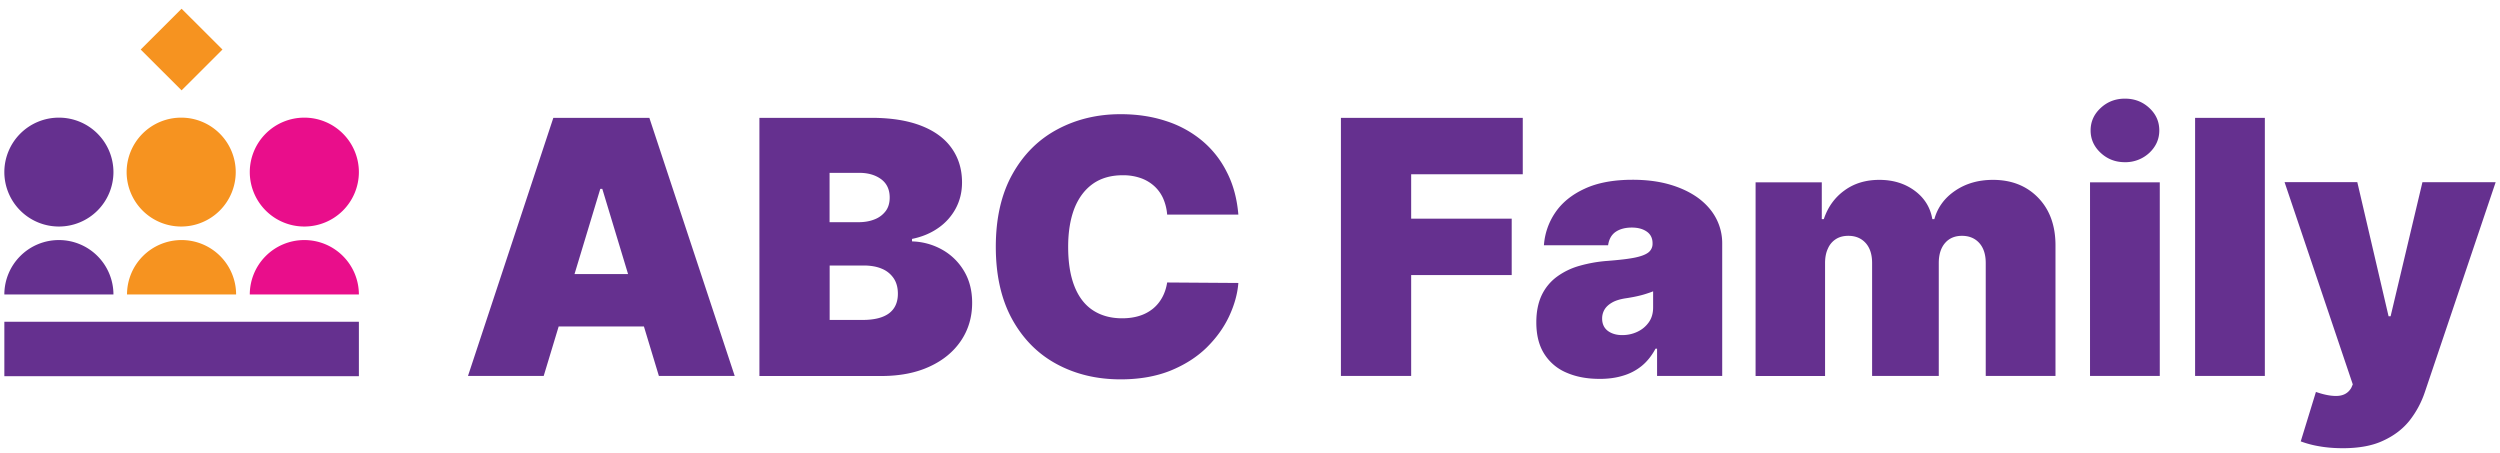 <svg width="204" height="37" fill="none" xmlns="http://www.w3.org/2000/svg"><path d="M4.806 18.484a4.447 4.447 0 004.451-4.442A4.447 4.447 0 004.806 9.6a4.447 4.447 0 00-4.452 4.442 4.447 4.447 0 004.452 4.442zM.354 24.03a4.448 4.448 0 014.452-4.441 4.448 4.448 0 014.451 4.442H.354z" fill="#65308F"/><path d="M14.784 18.484a4.447 4.447 0 004.452-4.442A4.447 4.447 0 0014.784 9.6a4.447 4.447 0 00-4.451 4.442 4.447 4.447 0 004.451 4.442z" fill="#F69320"/><path d="M24.834 18.484a4.447 4.447 0 004.451-4.442A4.447 4.447 0 0024.834 9.6a4.447 4.447 0 00-4.452 4.442 4.447 4.447 0 004.452 4.442z" fill="#E90E8B"/><path d="M10.364 24.03a4.448 4.448 0 014.452-4.441 4.448 4.448 0 014.451 4.442h-8.903z" fill="#F69320"/><path d="M20.382 24.03a4.448 4.448 0 014.452-4.441 4.448 4.448 0 014.451 4.442h-8.903z" fill="#E90E8B"/><path d="M29.285 26.255H.355v4.442h28.93v-4.442z" fill="#65308F"/><path d="M14.817.713l-3.337 3.33 3.337 3.329 3.336-3.33L14.817.713z" fill="#F69320"/><path d="M44.367 30.674h-6.179l6.964-21.058h7.835l6.964 21.058h-6.187l-4.616-15.261h-.165l-4.616 15.261zm-1.154-8.312H54.84v4.277H43.213v-4.277zm18.755 8.312V9.616h9.154c1.61 0 2.96.22 4.06.65 1.099.43 1.923 1.042 2.48 1.833.558.791.84 1.716.84 2.79 0 .775-.172 1.48-.51 2.114a4.56 4.56 0 01-1.429 1.599c-.612.43-1.327.728-2.143.893v.203a5.307 5.307 0 012.473.682 4.778 4.778 0 011.774 1.74c.44.735.66 1.597.66 2.592 0 1.152-.299 2.178-.903 3.079-.605.9-1.453 1.606-2.56 2.115-1.107.517-2.426.776-3.957.776h-9.939v-.008zM67.7 18.131h2.348c.502 0 .942-.078 1.327-.235a2.05 2.05 0 00.903-.681c.22-.298.321-.666.321-1.097 0-.65-.235-1.151-.698-1.496-.471-.345-1.06-.517-1.775-.517h-2.433v4.026h.007zm0 7.976h2.678c.965 0 1.68-.18 2.166-.54.48-.361.723-.894.723-1.6 0-.493-.11-.908-.338-1.252a2.136 2.136 0 00-.965-.784c-.417-.18-.92-.266-1.5-.266H67.7v4.442zm33.35-8.595h-5.81a4.055 4.055 0 00-.321-1.308 3.016 3.016 0 00-.722-1.01 3.247 3.247 0 00-1.107-.659 4.32 4.32 0 00-1.476-.235c-.966 0-1.775.235-2.434.698-.66.47-1.162 1.136-1.508 2.005-.337.87-.51 1.92-.51 3.134 0 1.293.173 2.366.518 3.235.346.87.848 1.52 1.508 1.951.66.431 1.452.65 2.379.65.526 0 1.005-.07 1.42-.203a3.303 3.303 0 001.092-.58c.306-.25.565-.564.761-.925.197-.36.33-.767.4-1.214l5.81.04c-.07.892-.321 1.793-.753 2.718-.432.924-1.044 1.77-1.837 2.554-.793.775-1.775 1.402-2.944 1.88-1.17.47-2.529.713-4.075.713-1.94 0-3.674-.415-5.213-1.246-1.539-.83-2.748-2.052-3.635-3.658-.887-1.614-1.335-3.58-1.335-5.915 0-2.343.456-4.317 1.359-5.93.902-1.614 2.127-2.829 3.666-3.651 1.539-.823 3.258-1.238 5.15-1.238 1.335 0 2.56.18 3.682.548a8.743 8.743 0 012.944 1.59 7.916 7.916 0 012.041 2.57c.526 1.01.841 2.178.95 3.486zm8.369 13.162V9.616h14.839v4.606h-9.107v3.62h8.204v4.606h-8.204v8.226h-5.732zm21.103.242c-1.012 0-1.9-.164-2.677-.5a3.94 3.94 0 01-1.821-1.52c-.44-.682-.66-1.544-.66-2.594 0-.862.149-1.598.44-2.217a3.999 3.999 0 011.24-1.504 5.74 5.74 0 011.853-.893 11.385 11.385 0 012.285-.4c.887-.07 1.601-.148 2.135-.25.534-.102.927-.243 1.17-.423a.875.875 0 00.361-.729v-.04c0-.407-.157-.728-.471-.947-.314-.22-.722-.33-1.217-.33-.542 0-.981.118-1.327.353-.337.235-.541.596-.612 1.09h-5.237a5.397 5.397 0 01.919-2.656c.55-.815 1.343-1.465 2.395-1.951 1.052-.494 2.363-.736 3.933-.736 1.13 0 2.151.133 3.054.399s1.664.635 2.3 1.097c.628.47 1.115 1.018 1.445 1.645a4.34 4.34 0 01.502 2.045v10.819h-5.315v-2.225h-.125c-.315.587-.699 1.065-1.147 1.426a4.34 4.34 0 01-1.538.79c-.566.173-1.194.252-1.885.252zm1.853-3.572c.432 0 .84-.086 1.225-.266.385-.18.691-.431.934-.768.243-.337.361-.744.361-1.222v-1.316a6.772 6.772 0 01-.479.172c-.165.055-.345.11-.534.157a9.673 9.673 0 01-.596.133c-.212.04-.424.078-.652.11-.439.07-.801.18-1.075.336-.275.157-.487.345-.621.565-.133.219-.204.47-.204.744 0 .439.157.775.463 1.01.307.228.699.345 1.178.345zm10.881 3.33V14.88h5.402v3h.165c.329-.986.895-1.77 1.688-2.341.793-.58 1.742-.862 2.842-.862 1.114 0 2.072.29 2.873.877.801.588 1.288 1.363 1.452 2.327h.165c.267-.964.84-1.74 1.712-2.327.871-.587 1.892-.877 3.07-.877 1.515 0 2.747.486 3.689 1.457.943.971 1.414 2.272 1.414 3.886v10.654h-5.692v-9.213c0-.69-.173-1.238-.526-1.63-.354-.391-.825-.587-1.413-.587-.581 0-1.045.196-1.382.588-.338.391-.511.94-.511 1.63v9.212h-5.44v-9.213c0-.69-.173-1.238-.526-1.63-.354-.391-.825-.587-1.413-.587-.393 0-.731.086-1.013.266-.283.18-.503.431-.652.768-.157.33-.235.729-.235 1.191v9.213h-5.669v-.008zm27.29 0V14.88h5.692v15.794h-5.692zm2.85-17.439c-.769 0-1.429-.25-1.978-.76-.55-.51-.824-1.12-.824-1.833 0-.713.274-1.324.824-1.833.549-.51 1.209-.76 1.978-.76.778 0 1.437.25 1.987.76.549.509.816 1.12.816 1.833 0 .713-.275 1.324-.816 1.833a2.86 2.86 0 01-1.987.76zm11.416-3.619v21.058h-5.692V9.616h5.692zm6.351 26.957c-.652 0-1.272-.047-1.869-.149a8.263 8.263 0 01-1.554-.407l1.24-4.035c.699.243 1.296.353 1.79.322.495-.032.856-.251 1.092-.65l.125-.29-5.566-16.5h5.935l2.552 10.945h.165l2.598-10.944h5.975l-5.771 17.11a7.754 7.754 0 01-1.248 2.334c-.549.69-1.264 1.238-2.151 1.645-.887.423-1.994.62-3.313.62z" fill="#65308F"/></svg>